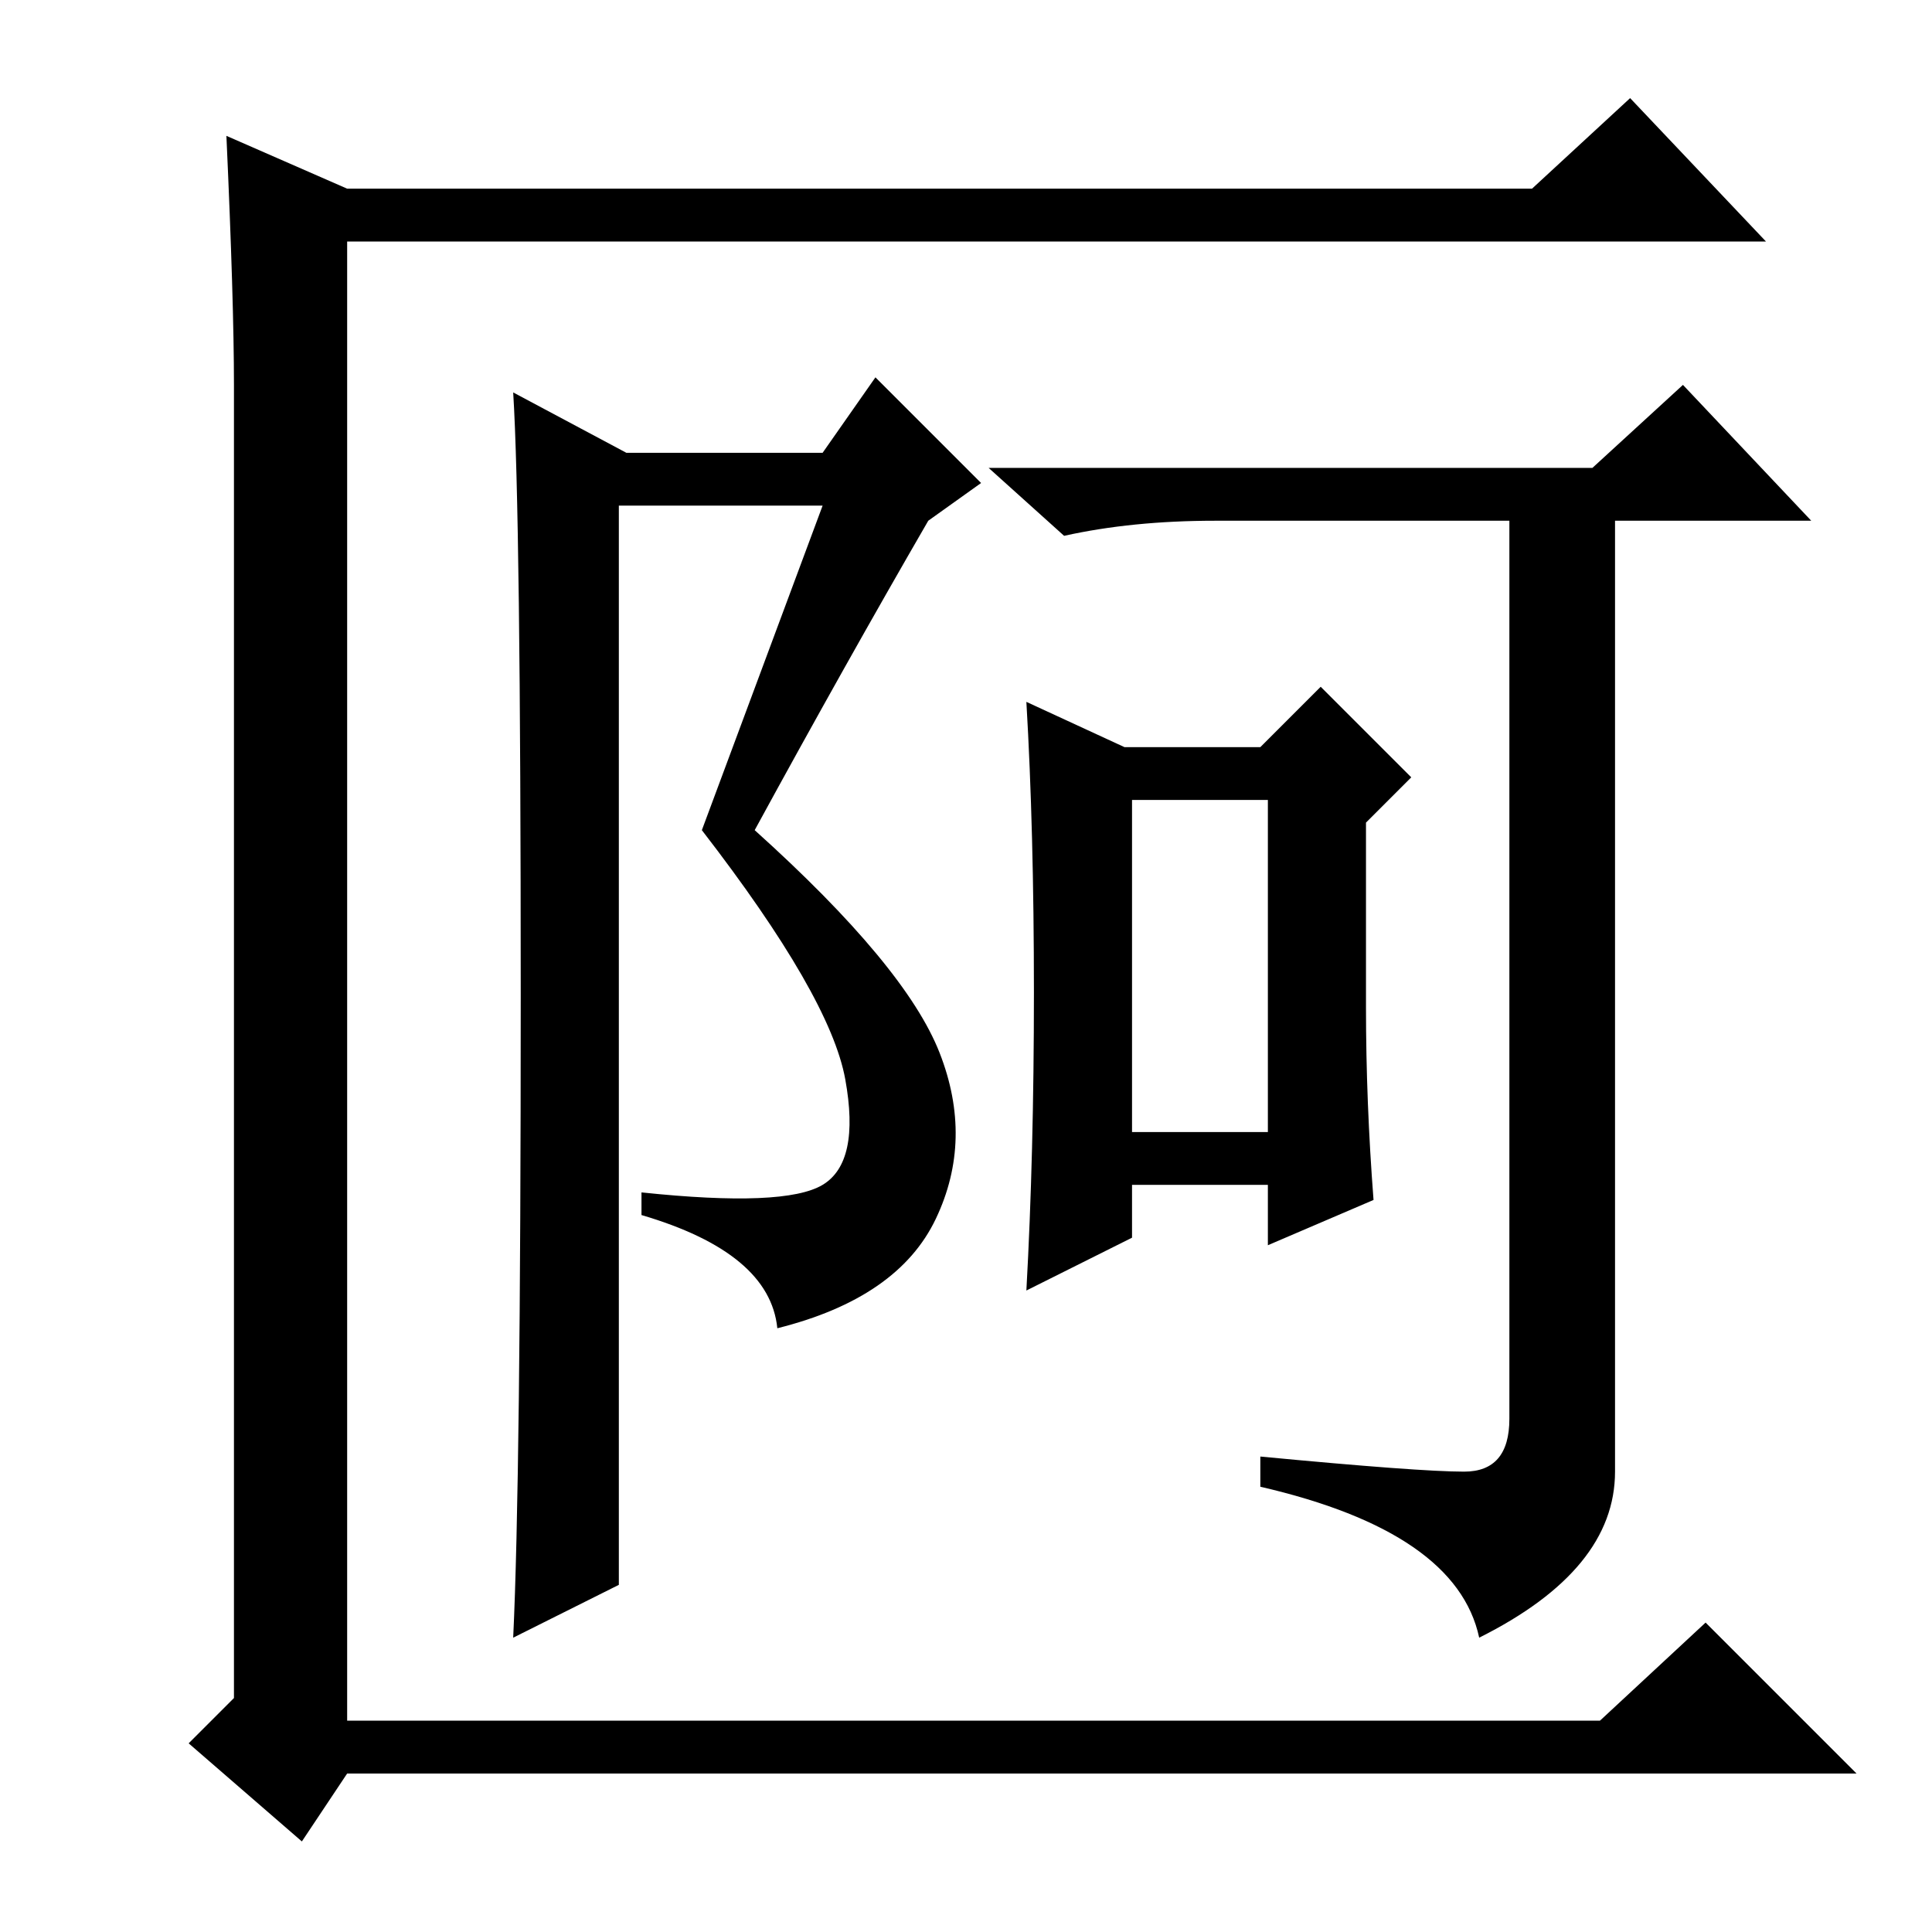 <?xml version="1.0" standalone="no"?>
<!DOCTYPE svg PUBLIC "-//W3C//DTD SVG 1.1//EN" "http://www.w3.org/Graphics/SVG/1.1/DTD/svg11.dtd" >
<svg xmlns="http://www.w3.org/2000/svg" xmlns:xlink="http://www.w3.org/1999/xlink" version="1.1" viewBox="0 -36 256 256">
  <g transform="matrix(1 0 0 -1 0 220)">
   <path fill="currentColor"
d="M31 31v174q0 11 -1 33l16 -7h157l13 12l18 -19h-188v-196h166l14 13l20 -20h-200l-6 -9l-15 13zM211 194l12 11l17 -18h-26v-126q0 -13 -18 -22q-3 14 -29 20v4q21 -2 27 -2t6 7v119h-39q-11 0 -20 -2l-10 9h80zM181 122.5q0 -12.5 1 -25.5l-14 -6v8h-18v-7l-14 -7
q1 18 1 39.5t-1 38.5l13 -6h18l8 8l12 -12l-6 -6v-24.5zM150 106h18v44h-18v-44zM100 146q20 -18 24.5 -29.5t-0.5 -22t-21 -14.5q-1 10 -18 15v3q19 -2 24 1t3 14t-19 33l16 43h-27v-143l-14 -7q1 21 1 85t-1 80l15 -8h26l7 10l14 -14l-7 -5q-11 -19 -23 -41z" />
  </g>

</svg>
